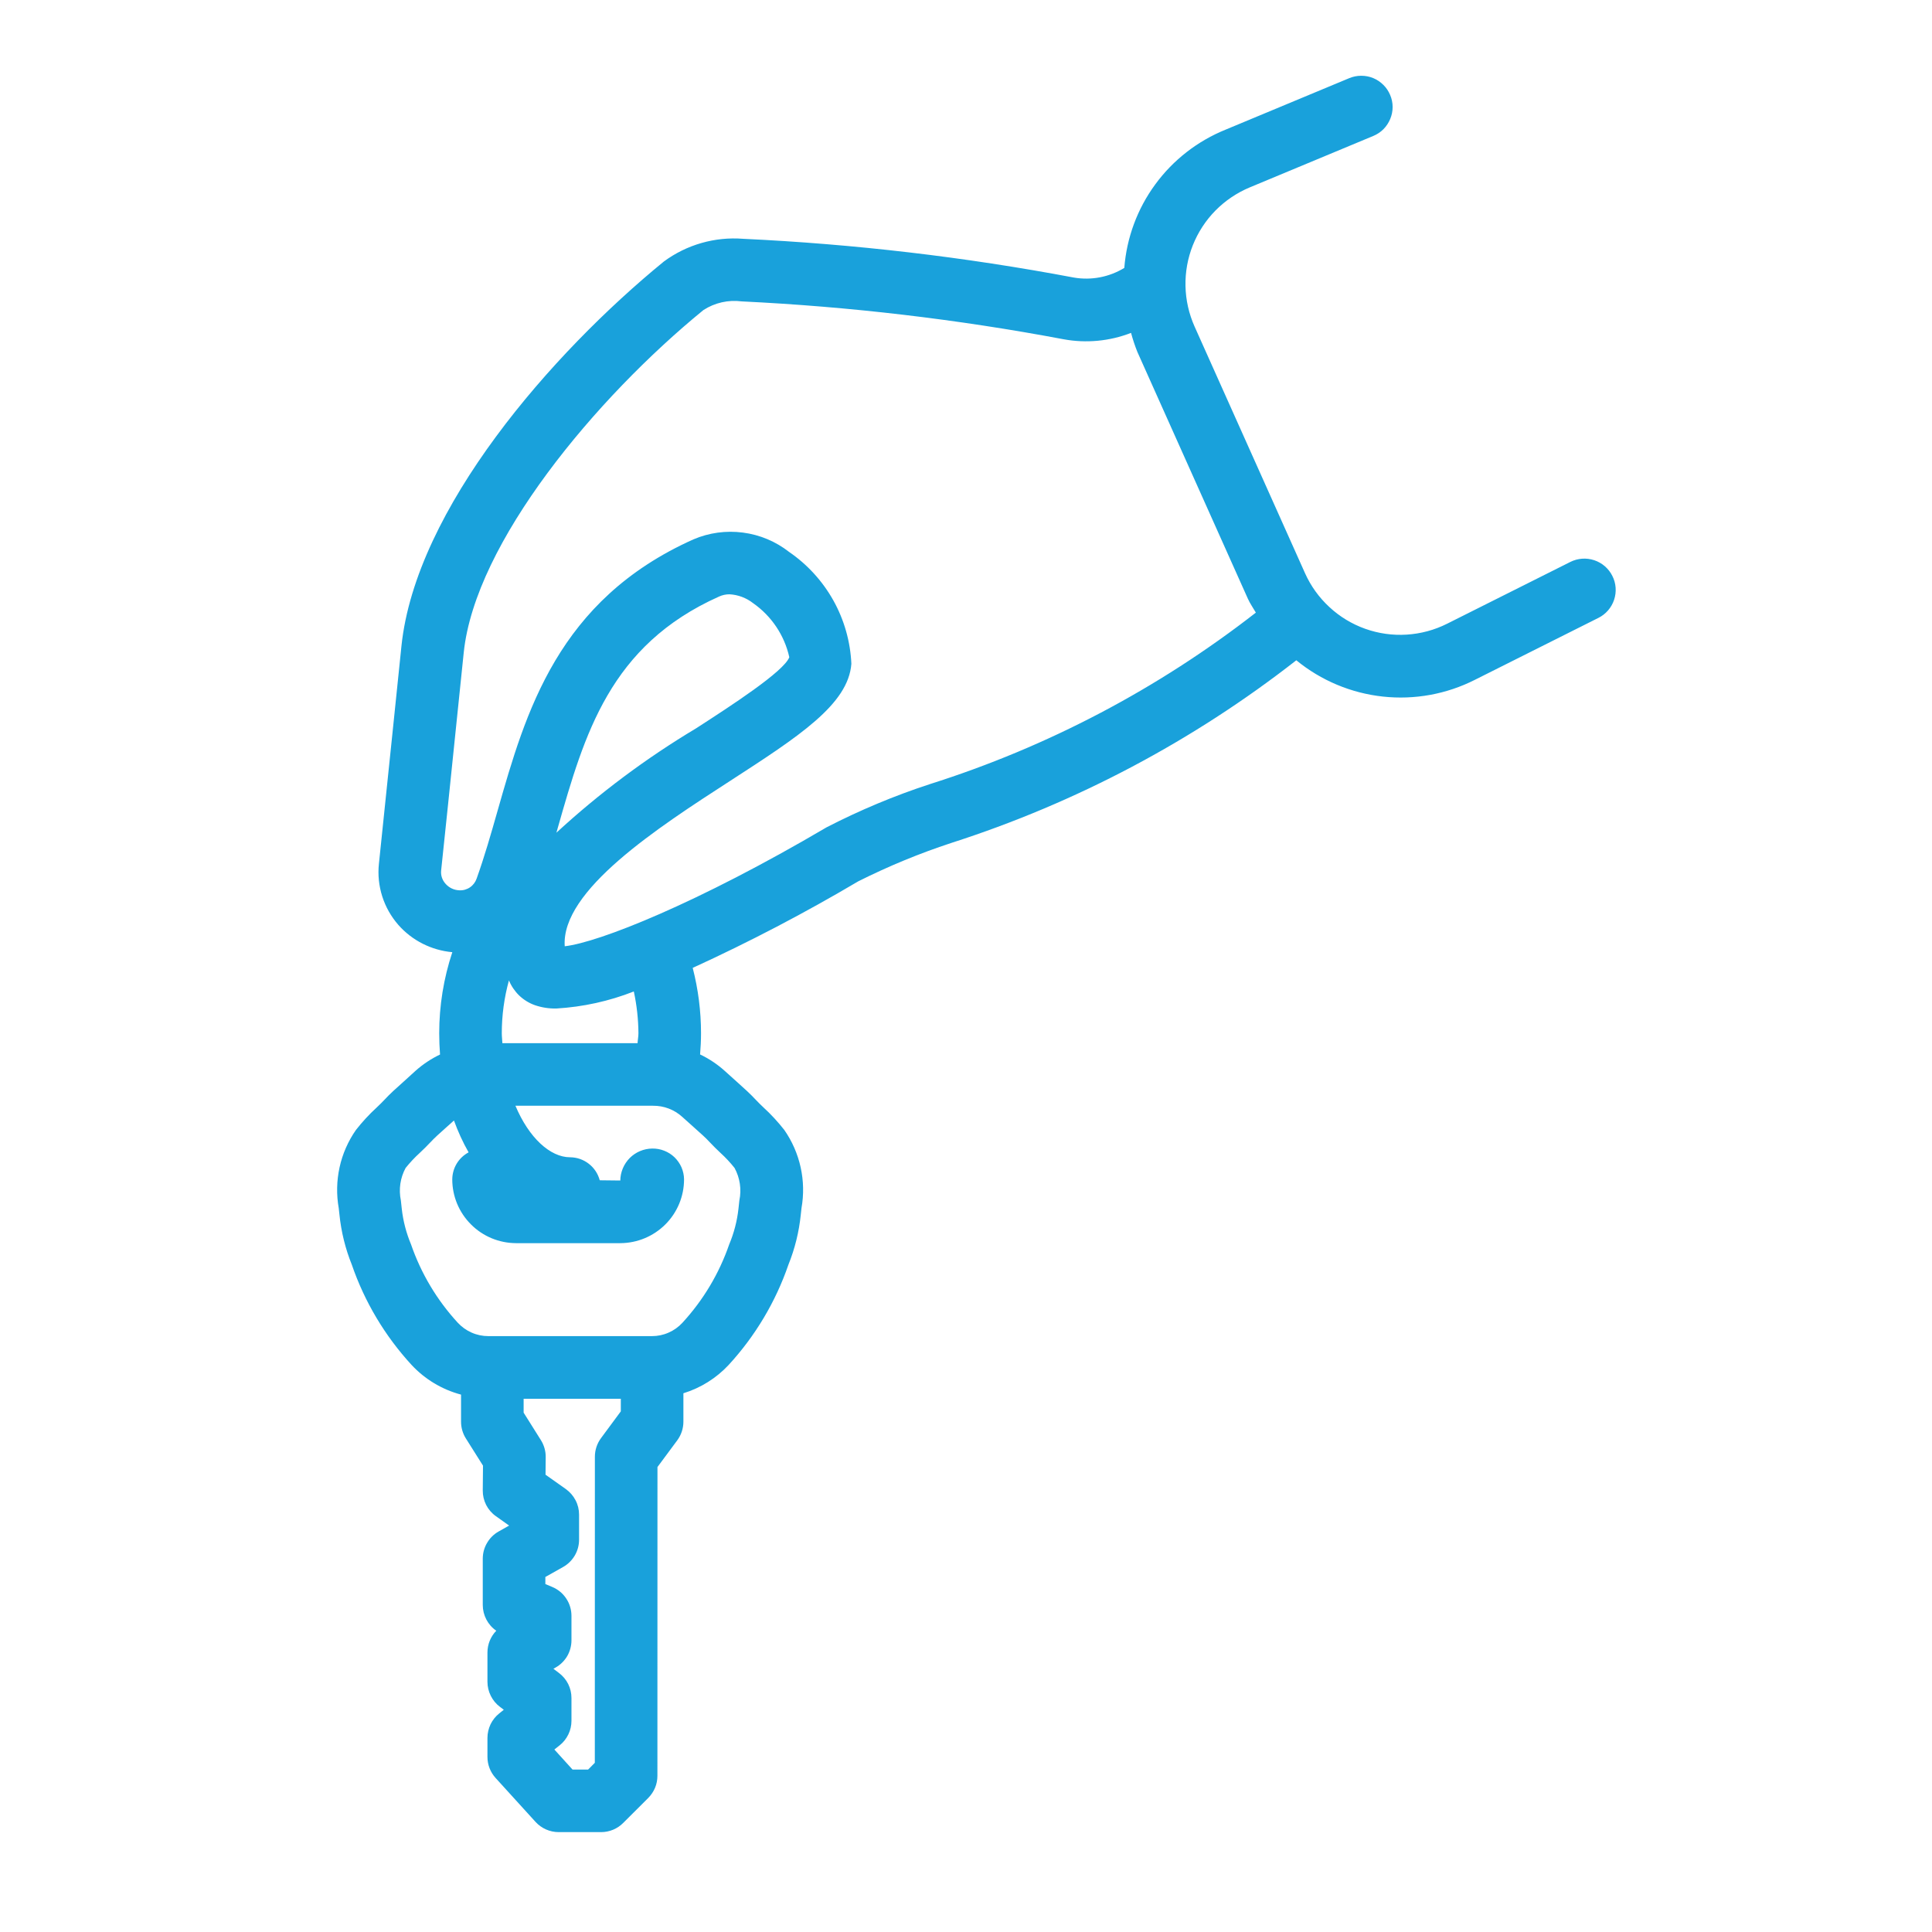 <svg width="33" height="33" viewBox="0 0 33 33" fill="none" xmlns="http://www.w3.org/2000/svg">
<path d="M27.54 9.837C27.509 9.774 27.465 9.718 27.412 9.672C27.359 9.626 27.297 9.591 27.231 9.569C27.164 9.547 27.094 9.538 27.024 9.543C26.954 9.548 26.885 9.567 26.823 9.598L24.717 10.654C24.502 10.762 24.267 10.825 24.026 10.84C23.786 10.855 23.545 10.821 23.318 10.74C23.091 10.659 22.883 10.533 22.707 10.369C22.53 10.206 22.388 10.008 22.29 9.789L20.404 5.577C20.307 5.359 20.254 5.125 20.249 4.886C20.244 4.648 20.286 4.412 20.374 4.19C20.462 3.969 20.593 3.767 20.76 3.597C20.927 3.428 21.126 3.293 21.346 3.201L23.457 2.322C23.522 2.295 23.581 2.256 23.631 2.206C23.68 2.156 23.719 2.097 23.746 2.032C23.773 1.967 23.787 1.898 23.787 1.828C23.787 1.757 23.773 1.688 23.745 1.623C23.718 1.558 23.679 1.499 23.629 1.45C23.579 1.4 23.52 1.361 23.456 1.334C23.391 1.307 23.321 1.294 23.251 1.294C23.181 1.294 23.111 1.308 23.046 1.335L20.935 2.214C20.456 2.408 20.039 2.731 19.733 3.149C19.427 3.566 19.244 4.06 19.204 4.576C18.947 4.733 18.641 4.792 18.343 4.741C16.478 4.389 14.59 4.168 12.694 4.079C12.21 4.041 11.729 4.179 11.339 4.467C9.424 6.032 7.101 8.691 6.857 11.035L6.715 12.412C6.63 13.236 6.545 14.061 6.472 14.755C6.452 14.942 6.472 15.132 6.529 15.311C6.586 15.49 6.68 15.656 6.804 15.798C7.04 16.066 7.371 16.232 7.726 16.264C7.578 16.71 7.502 17.178 7.502 17.648C7.502 17.771 7.507 17.892 7.516 18.012C7.365 18.084 7.225 18.177 7.1 18.288L6.902 18.468C6.768 18.587 6.656 18.688 6.565 18.787C6.522 18.834 6.477 18.875 6.432 18.919C6.304 19.036 6.187 19.164 6.08 19.3C5.946 19.492 5.85 19.71 5.8 19.939C5.75 20.168 5.745 20.406 5.786 20.637L5.798 20.747C5.828 21.041 5.899 21.329 6.01 21.604C6.228 22.238 6.576 22.82 7.03 23.314C7.258 23.559 7.551 23.735 7.875 23.821V24.284C7.875 24.384 7.903 24.483 7.957 24.569L8.25 25.034L8.246 25.457C8.245 25.544 8.265 25.629 8.304 25.706C8.343 25.782 8.401 25.849 8.471 25.898L8.696 26.058L8.517 26.159C8.435 26.205 8.366 26.273 8.319 26.355C8.271 26.436 8.246 26.529 8.246 26.624V27.414C8.246 27.5 8.267 27.586 8.307 27.662C8.347 27.739 8.405 27.805 8.477 27.854C8.38 27.954 8.326 28.087 8.326 28.226V28.727C8.326 28.81 8.346 28.892 8.383 28.966C8.42 29.04 8.473 29.105 8.539 29.154L8.605 29.204L8.528 29.266C8.465 29.316 8.414 29.38 8.379 29.452C8.345 29.525 8.326 29.604 8.326 29.684V30.01C8.326 30.143 8.376 30.271 8.465 30.369L9.147 31.119C9.197 31.174 9.258 31.218 9.326 31.248C9.394 31.278 9.468 31.294 9.542 31.294H10.267C10.409 31.294 10.545 31.238 10.645 31.137L11.073 30.71C11.122 30.66 11.162 30.601 11.189 30.536C11.216 30.471 11.229 30.402 11.229 30.332L11.23 25.058L11.568 24.602C11.636 24.51 11.673 24.398 11.673 24.284V23.798C11.969 23.707 12.235 23.54 12.446 23.314C12.9 22.82 13.248 22.238 13.466 21.604C13.577 21.329 13.648 21.041 13.678 20.747L13.69 20.637C13.773 20.17 13.667 19.689 13.396 19.3C13.289 19.164 13.172 19.036 13.044 18.919C12.999 18.875 12.954 18.834 12.911 18.787C12.82 18.688 12.708 18.587 12.575 18.468L12.376 18.289C12.251 18.177 12.11 18.083 11.958 18.011C11.968 17.891 11.974 17.77 11.974 17.648C11.974 17.272 11.926 16.897 11.832 16.532C12.8 16.089 13.745 15.595 14.661 15.053C15.174 14.796 15.704 14.577 16.249 14.398C18.382 13.713 20.377 12.657 22.142 11.278C22.564 11.624 23.078 11.839 23.62 11.898C24.162 11.957 24.71 11.857 25.196 11.61L27.302 10.554C27.365 10.523 27.421 10.479 27.467 10.426C27.513 10.373 27.548 10.311 27.57 10.245C27.592 10.178 27.601 10.108 27.596 10.038C27.591 9.968 27.572 9.899 27.54 9.837ZM9.504 14.223C9.512 14.195 9.52 14.166 9.528 14.138C9.985 12.537 10.417 11.024 12.281 10.19C12.337 10.164 12.399 10.151 12.461 10.151C12.607 10.159 12.748 10.212 12.863 10.302C13.178 10.522 13.399 10.852 13.482 11.226C13.387 11.472 12.485 12.056 11.889 12.441C11.035 12.952 10.236 13.549 9.504 14.223ZM10.266 24.564C10.198 24.656 10.161 24.767 10.161 24.882L10.16 30.11L10.046 30.225H9.779L9.469 29.883L9.56 29.811C9.623 29.761 9.673 29.697 9.708 29.625C9.743 29.553 9.761 29.473 9.761 29.393V29.003C9.761 28.92 9.742 28.838 9.705 28.764C9.668 28.69 9.614 28.626 9.548 28.576L9.453 28.504L9.491 28.482C9.573 28.436 9.641 28.368 9.689 28.287C9.736 28.205 9.761 28.112 9.761 28.018V27.6C9.761 27.494 9.73 27.391 9.671 27.303C9.613 27.215 9.53 27.147 9.432 27.106L9.315 27.057V26.936L9.619 26.765C9.702 26.718 9.77 26.65 9.818 26.569C9.866 26.487 9.891 26.394 9.891 26.299V25.871C9.891 25.786 9.871 25.702 9.831 25.626C9.792 25.55 9.735 25.485 9.666 25.435L9.318 25.189L9.321 24.887C9.322 24.785 9.293 24.684 9.238 24.597L8.944 24.129V23.892H10.604V24.107L10.266 24.564ZM12.306 19.692C12.393 19.771 12.474 19.858 12.547 19.95C12.639 20.119 12.668 20.316 12.629 20.504L12.614 20.642C12.591 20.854 12.537 21.061 12.455 21.256C12.284 21.752 12.012 22.207 11.657 22.593C11.591 22.665 11.51 22.723 11.42 22.762C11.331 22.802 11.234 22.822 11.136 22.822H8.341C8.243 22.822 8.146 22.802 8.056 22.762C7.966 22.723 7.886 22.665 7.819 22.593C7.464 22.207 7.192 21.752 7.021 21.256C6.939 21.06 6.885 20.854 6.862 20.642L6.847 20.504C6.808 20.316 6.836 20.119 6.928 19.95C7.002 19.858 7.083 19.771 7.17 19.692C7.233 19.632 7.294 19.574 7.352 19.511C7.422 19.435 7.509 19.358 7.612 19.266L7.754 19.139C7.822 19.327 7.905 19.509 8.004 19.683C7.92 19.728 7.85 19.794 7.801 19.875C7.752 19.956 7.726 20.049 7.725 20.144C7.725 20.433 7.84 20.71 8.045 20.914C8.249 21.119 8.526 21.233 8.815 21.234H10.595C10.884 21.233 11.161 21.118 11.366 20.913C11.57 20.709 11.685 20.431 11.684 20.142C11.683 20.072 11.668 20.003 11.64 19.938C11.612 19.874 11.571 19.816 11.521 19.767C11.47 19.718 11.41 19.68 11.345 19.655C11.28 19.629 11.21 19.617 11.14 19.618C10.996 19.62 10.858 19.678 10.756 19.78C10.655 19.883 10.597 20.02 10.595 20.164L10.244 20.16C10.214 20.048 10.149 19.949 10.057 19.878C9.966 19.807 9.854 19.768 9.738 19.767C9.397 19.767 9.034 19.434 8.804 18.887H11.153C11.336 18.885 11.514 18.951 11.651 19.075L11.864 19.266C11.967 19.358 12.055 19.435 12.124 19.511C12.182 19.574 12.243 19.632 12.306 19.692ZM10.905 17.648C10.905 17.706 10.893 17.761 10.89 17.818H8.581C8.579 17.761 8.571 17.707 8.571 17.648C8.571 17.343 8.612 17.04 8.693 16.746C8.733 16.843 8.793 16.931 8.869 17.005C8.946 17.078 9.037 17.134 9.136 17.169C9.255 17.21 9.38 17.229 9.505 17.226C9.958 17.199 10.404 17.101 10.826 16.935C10.877 17.17 10.903 17.409 10.905 17.648ZM15.881 13.394C15.275 13.592 14.686 13.839 14.119 14.131C11.916 15.428 10.228 16.097 9.646 16.163C9.58 15.209 11.238 14.136 12.47 13.339C13.642 12.58 14.49 12.032 14.542 11.338C14.525 10.959 14.42 10.589 14.235 10.257C14.05 9.926 13.791 9.642 13.478 9.427C13.249 9.248 12.977 9.134 12.69 9.097C12.403 9.059 12.11 9.099 11.844 9.213C9.525 10.252 8.98 12.161 8.5 13.845C8.384 14.253 8.273 14.639 8.142 15.005C8.121 15.067 8.081 15.12 8.028 15.156C7.974 15.193 7.91 15.211 7.845 15.207C7.8 15.205 7.756 15.195 7.715 15.175C7.675 15.156 7.638 15.128 7.609 15.094C7.582 15.064 7.561 15.028 7.548 14.989C7.535 14.95 7.531 14.909 7.535 14.869C7.609 14.174 7.694 13.347 7.779 12.521L7.921 11.146C8.116 9.265 10.18 6.794 12.015 5.296C12.208 5.171 12.44 5.118 12.669 5.148C14.514 5.237 16.352 5.453 18.168 5.795C18.554 5.866 18.953 5.828 19.319 5.686C19.349 5.797 19.385 5.906 19.428 6.013L21.314 10.225C21.352 10.31 21.405 10.384 21.451 10.464C19.783 11.763 17.897 12.756 15.881 13.394Z" fill="#19A1DB"/>
</svg>
